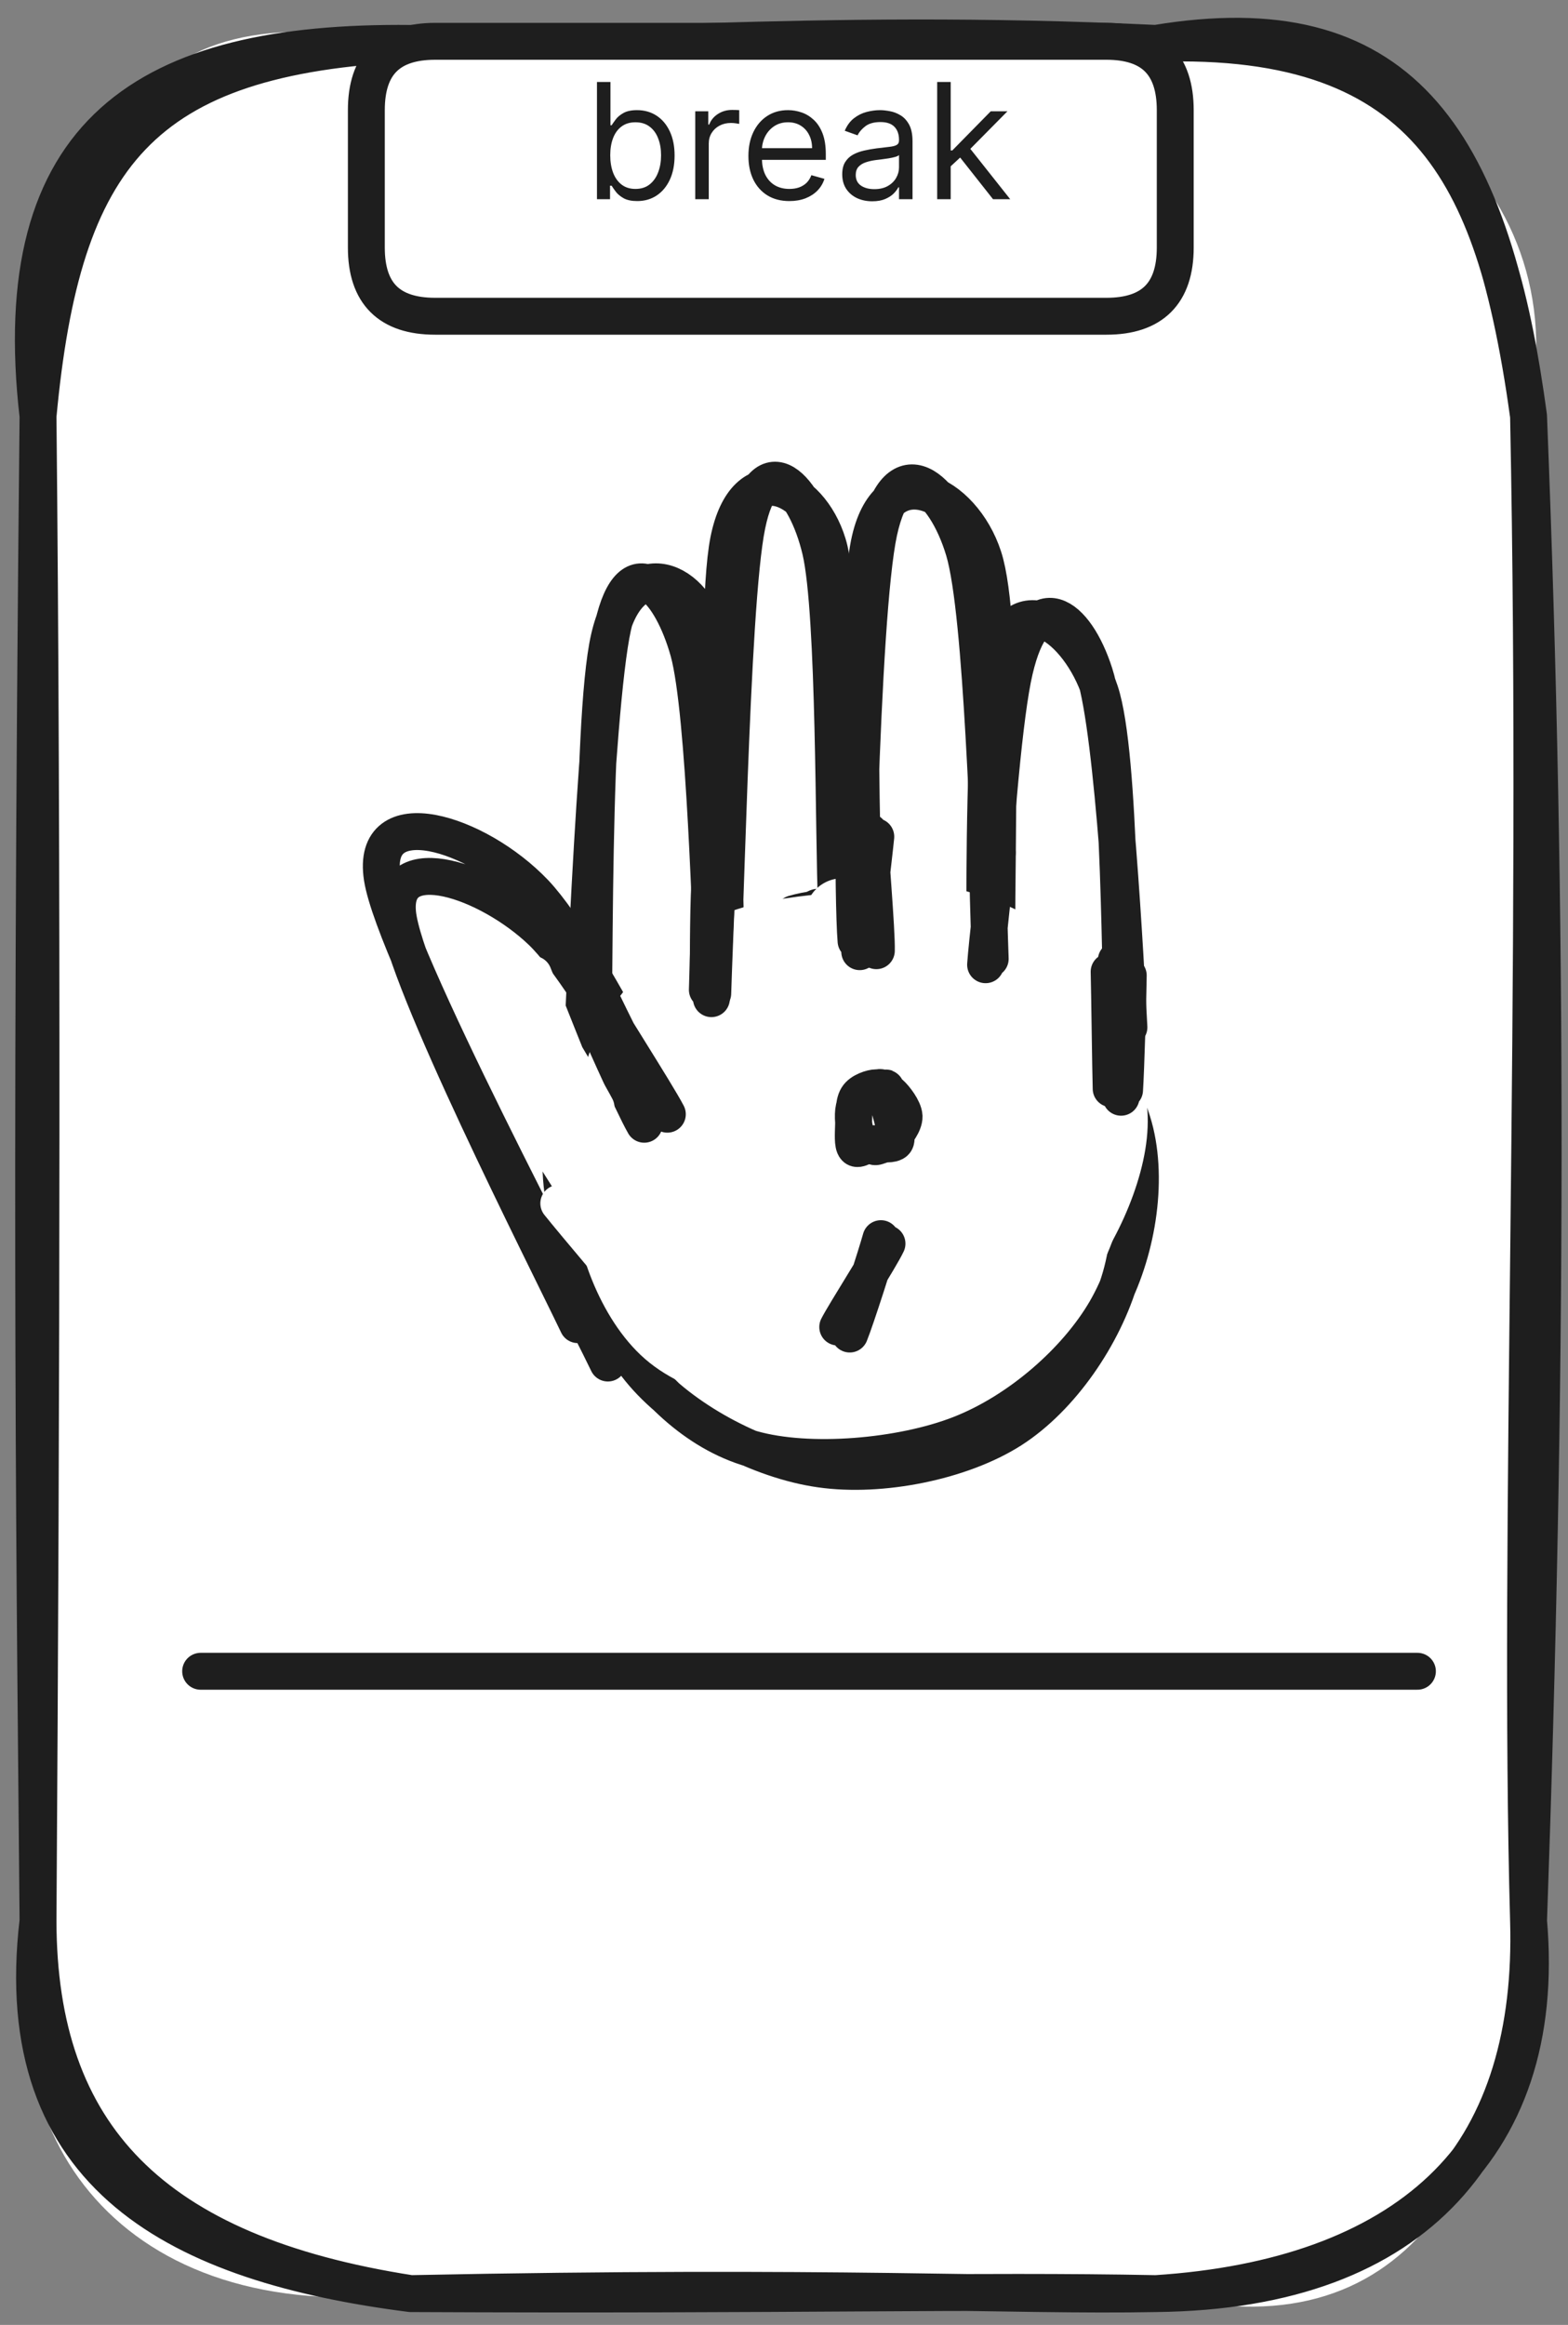 <svg width="85" height="126" viewBox="0 0 85 126" fill="none" xmlns="http://www.w3.org/2000/svg">
<rect x="0" y="0" width="85" height="126" fill="#808080" stroke="none"/>
<path d="M22.261 2.353C32.531 3.403 37.011 2.023 62.661 2.353C73.301 1.103 85.731 9.413 82.861 22.552C83.631 50.222 85.991 82.353 82.861 104.103C81.641 117.743 76.331 127.823 62.661 124.303C54.581 123.183 41.011 126.763 22.261 124.303C6.501 126.123 -0.799 115.543 2.061 104.103C3.401 72.332 -0.239 44.892 2.061 22.552C4.781 7.933 6.141 -0.777 22.261 2.353Z" fill="white"/>
<path d="M22.261 2.353C30.891 2.973 43.601 1.443 62.661 2.353M22.261 2.353C36.911 2.133 51.131 2.703 62.661 2.353M22.261 2.353C7.941 2.203 0.281 7.093 2.061 22.552M22.261 2.353C7.631 3.033 3.381 8.413 2.061 22.552M62.661 2.353C77.751 1.823 81.151 9.993 82.861 22.552M62.661 2.353C75.701 0.183 80.761 7.143 82.861 22.552M82.861 22.552C83.951 49.812 83.881 75.172 82.861 104.103M82.861 22.552C83.481 53.523 82.281 83.103 82.861 104.103M82.861 104.103C83.211 116.103 77.091 124.143 62.661 124.303M82.861 104.103C83.971 116.793 75.911 123.453 62.661 124.303M62.661 124.303C52.981 124.113 43.081 124.403 22.261 124.303M62.661 124.303C54.901 124.453 45.321 123.833 22.261 124.303M22.261 124.303C9.831 122.713 0.411 118.073 2.061 104.103M22.261 124.303C8.231 122.123 2.081 115.713 2.061 104.103M2.061 104.103C1.911 86.483 1.611 66.522 2.061 22.552M2.061 104.103C2.251 75.112 2.301 46.572 2.061 22.552" stroke="#1E1E1E" stroke-width="2" stroke-linecap="round"/>
<path d="M10.877 90.575C21.867 90.575 65.847 90.575 76.837 90.575" stroke="#1E1E1E" stroke-width="2" stroke-linecap="round"/>
<path d="M23.589 2.239C35.179 2.239 46.769 2.239 59.979 2.239C62.459 2.239 63.709 3.479 63.709 5.969C63.709 7.999 63.709 10.029 63.709 13.419C63.709 15.899 62.459 17.139 59.979 17.139C50.229 17.139 40.489 17.139 23.589 17.139C21.099 17.139 19.859 15.899 19.859 13.419C19.859 11.679 19.859 9.939 19.859 5.969C19.859 3.479 21.099 2.239 23.589 2.239Z" fill="white"/>
<path d="M23.589 2.239C36.259 2.239 48.929 2.239 59.979 2.239M23.589 2.239C32.959 2.239 42.329 2.239 59.979 2.239M23.589 2.239C21.099 2.239 19.859 3.479 19.859 5.969M59.979 2.239C62.459 2.239 63.709 3.479 63.709 5.969M63.709 5.969C63.709 8.679 63.709 11.389 63.709 13.419M63.709 5.969C63.709 8.389 63.709 10.809 63.709 13.419M63.709 13.419C63.709 15.899 62.459 17.139 59.979 17.139M59.979 17.139C49.319 17.139 38.659 17.139 23.589 17.139M59.979 17.139C48.269 17.139 36.559 17.139 23.589 17.139M23.589 17.139C21.099 17.139 19.859 15.899 19.859 13.419M19.859 13.419C19.859 11.019 19.859 8.629 19.859 5.969M19.859 13.419C19.859 11.349 19.859 9.289 19.859 5.969" stroke="#1E1E1E" stroke-width="2" stroke-linecap="round"/>
<path d="M32.361 10.797V4.443H33.093V6.789H33.156C33.209 6.706 33.284 6.6 33.379 6.472C33.476 6.342 33.615 6.226 33.795 6.125C33.977 6.021 34.223 5.969 34.533 5.969C34.934 5.969 35.288 6.07 35.594 6.27C35.901 6.471 36.139 6.755 36.311 7.124C36.483 7.492 36.569 7.926 36.569 8.427C36.569 8.932 36.483 9.369 36.311 9.739C36.139 10.108 35.901 10.393 35.597 10.596C35.293 10.796 34.943 10.897 34.545 10.897C34.239 10.897 33.994 10.846 33.81 10.745C33.626 10.641 33.484 10.524 33.385 10.394C33.286 10.262 33.209 10.152 33.156 10.065H33.069V10.797H32.361ZM33.081 8.414C33.081 8.774 33.134 9.092 33.239 9.367C33.345 9.64 33.499 9.854 33.702 10.009C33.904 10.162 34.153 10.239 34.446 10.239C34.752 10.239 35.008 10.158 35.213 9.997C35.419 9.834 35.575 9.614 35.678 9.339C35.784 9.062 35.836 8.754 35.836 8.414C35.836 8.079 35.785 7.777 35.681 7.508C35.58 7.237 35.426 7.023 35.219 6.866C35.014 6.707 34.757 6.627 34.446 6.627C34.148 6.627 33.898 6.703 33.695 6.854C33.493 7.003 33.34 7.212 33.236 7.481C33.133 7.747 33.081 8.059 33.081 8.414ZM37.689 10.797V6.031H38.396V6.751H38.446C38.533 6.516 38.69 6.324 38.917 6.177C39.145 6.03 39.401 5.957 39.687 5.957C39.741 5.957 39.808 5.958 39.889 5.96C39.969 5.962 40.03 5.965 40.072 5.969V6.714C40.047 6.708 39.99 6.699 39.901 6.686C39.814 6.672 39.722 6.664 39.625 6.664C39.393 6.664 39.186 6.713 39.004 6.81C38.824 6.905 38.682 7.038 38.576 7.207C38.473 7.375 38.421 7.566 38.421 7.782V10.797H37.689ZM42.793 10.897C42.334 10.897 41.938 10.795 41.605 10.593C41.274 10.388 41.018 10.102 40.838 9.736C40.66 9.368 40.571 8.94 40.571 8.452C40.571 7.964 40.66 7.533 40.838 7.161C41.018 6.787 41.268 6.495 41.589 6.286C41.912 6.075 42.288 5.969 42.718 5.969C42.967 5.969 43.212 6.011 43.454 6.094C43.696 6.176 43.916 6.311 44.115 6.497C44.313 6.681 44.472 6.925 44.59 7.229C44.707 7.533 44.766 7.908 44.766 8.352V8.663H41.093V8.03H44.022C44.022 7.761 43.968 7.521 43.86 7.31C43.755 7.099 43.604 6.932 43.407 6.81C43.213 6.688 42.983 6.627 42.718 6.627C42.427 6.627 42.175 6.7 41.961 6.844C41.75 6.987 41.588 7.173 41.474 7.403C41.361 7.633 41.304 7.879 41.304 8.141V8.563C41.304 8.923 41.366 9.228 41.49 9.479C41.616 9.727 41.791 9.916 42.014 10.047C42.237 10.175 42.497 10.239 42.793 10.239C42.985 10.239 43.159 10.212 43.314 10.158C43.471 10.102 43.607 10.02 43.721 9.91C43.834 9.798 43.922 9.66 43.984 9.494L44.692 9.693C44.617 9.933 44.492 10.144 44.316 10.326C44.141 10.506 43.923 10.646 43.665 10.748C43.406 10.847 43.116 10.897 42.793 10.897ZM47.283 10.909C46.981 10.909 46.707 10.852 46.461 10.739C46.214 10.623 46.019 10.456 45.874 10.239C45.729 10.02 45.657 9.755 45.657 9.445C45.657 9.172 45.711 8.95 45.818 8.781C45.926 8.609 46.07 8.474 46.25 8.377C46.429 8.28 46.628 8.208 46.845 8.16C47.065 8.11 47.285 8.071 47.506 8.042C47.796 8.005 48.031 7.977 48.211 7.958C48.393 7.938 48.525 7.904 48.608 7.856C48.693 7.808 48.735 7.726 48.735 7.608V7.583C48.735 7.277 48.651 7.039 48.484 6.869C48.318 6.7 48.067 6.615 47.73 6.615C47.38 6.615 47.106 6.691 46.907 6.844C46.709 6.998 46.569 7.161 46.489 7.335L45.793 7.086C45.917 6.797 46.083 6.571 46.29 6.41C46.499 6.247 46.726 6.133 46.972 6.069C47.221 6.003 47.465 5.969 47.705 5.969C47.858 5.969 48.034 5.988 48.232 6.025C48.433 6.06 48.626 6.134 48.812 6.246C49.001 6.357 49.157 6.526 49.281 6.751C49.405 6.977 49.467 7.279 49.467 7.657V10.797H48.735V10.152H48.698C48.648 10.255 48.565 10.366 48.45 10.484C48.334 10.602 48.179 10.702 47.987 10.785C47.795 10.868 47.56 10.909 47.283 10.909ZM47.395 10.251C47.684 10.251 47.928 10.194 48.127 10.081C48.327 9.967 48.478 9.82 48.58 9.64C48.683 9.46 48.735 9.271 48.735 9.072V8.402C48.704 8.439 48.636 8.473 48.53 8.504C48.427 8.533 48.307 8.559 48.17 8.582C48.036 8.603 47.904 8.621 47.776 8.638C47.65 8.652 47.548 8.665 47.469 8.675C47.279 8.7 47.101 8.74 46.935 8.796C46.772 8.85 46.639 8.932 46.538 9.041C46.439 9.149 46.389 9.296 46.389 9.482C46.389 9.736 46.483 9.929 46.672 10.059C46.862 10.187 47.103 10.251 47.395 10.251ZM51.486 9.06L51.474 8.154H51.623L53.708 6.031H54.614L52.392 8.278H52.33L51.486 9.06ZM50.804 10.797V4.443H51.536V10.797H50.804ZM53.832 10.797L51.971 8.439L52.492 7.93L54.763 10.797H53.832Z" fill="#1E1E1E"/>
<path d="M43.029 49.516C46.099 48.616 51.009 49.766 53.889 51.256C56.769 52.746 59.169 55.466 60.309 58.466C61.449 61.456 61.659 66.036 60.749 69.206C59.829 72.376 57.539 75.746 54.829 77.486C52.119 79.216 47.769 80.086 44.479 79.616C41.189 79.156 37.279 77.096 35.079 74.686C32.889 72.286 31.379 68.356 31.289 65.176C31.199 61.996 32.479 58.206 34.549 55.596C36.619 52.976 42.199 50.396 43.719 49.486C45.229 48.586 43.659 49.826 43.629 50.176M46.039 49.346C49.029 49.096 52.959 50.696 55.539 52.696C58.119 54.696 60.799 58.286 61.539 61.346C62.269 64.396 61.519 68.296 59.939 71.026C58.349 73.756 55.249 76.476 52.049 77.726C48.859 78.976 43.859 79.406 40.769 78.526C37.679 77.636 35.229 75.166 33.519 72.396C31.799 69.626 29.979 65.206 30.499 61.916C31.009 58.636 34.099 54.716 36.599 52.696C39.099 50.676 43.939 50.396 45.489 49.806C47.049 49.226 45.819 49.086 45.929 49.206" stroke="#1E1E1E" stroke-width="2" stroke-linecap="round"/>
<path d="M31.304 62.27C31.564 57.6 32.224 38.45 33.224 33.95C34.224 29.46 36.404 32 37.324 35.3C38.234 38.6 38.534 50.66 38.704 53.75M32.064 61.83C32.304 57.26 31.964 39.15 33.024 34.58C34.074 30 37.444 31.13 38.394 34.36C39.354 37.6 38.654 50.75 38.764 53.98" stroke="#1E1E1E" stroke-width="2" stroke-linecap="round"/>
<path d="M39.407 56.982C39.567 52.332 38.587 33.872 39.497 29.292C40.417 24.702 43.887 26.232 44.877 29.472C45.877 32.722 45.287 45.422 45.497 48.742M38.967 56.432C39.337 51.612 39.577 32.892 40.497 28.452C41.407 24.012 43.667 26.382 44.477 29.812C45.287 33.232 45.177 45.692 45.347 49.012" stroke="#1E1E1E" stroke-width="2" stroke-linecap="round"/>
<path d="M46.264 57.681C46.344 52.931 46.644 33.461 47.644 28.821C48.644 24.181 51.214 26.351 52.254 29.831C53.294 33.311 53.564 46.381 53.874 49.701M47.024 57.331C46.984 52.651 46.114 33.771 47.164 29.251C48.214 24.731 52.174 26.681 53.314 30.191C54.464 33.701 53.984 47.001 54.044 50.301" stroke="#1E1E1E" stroke-width="2" stroke-linecap="round"/>
<path d="M53.408 63.905C53.568 59.105 52.978 40.275 54.018 35.865C55.058 31.465 58.488 34.005 59.638 37.485C60.788 40.955 60.688 53.525 60.898 56.725M52.688 64.825C53.058 60.055 53.888 41.045 54.998 36.325C56.098 31.605 58.308 33.295 59.338 36.515C60.378 39.745 61.018 52.265 61.198 55.675" stroke="#1E1E1E" stroke-width="2" stroke-linecap="round"/>
<path d="M31.322 71.79C29.552 68.09 21.882 53.02 21.552 49.47C21.222 45.92 26.462 47.72 29.352 50.48C32.242 53.25 37.352 63.39 38.882 66.06M32.952 73.87C31.052 69.9 21.382 51.81 20.722 47.57C20.062 43.32 25.852 45.09 28.992 48.39C32.122 51.7 38.152 64.23 39.532 67.4" stroke="#1E1E1E" stroke-width="2" stroke-linecap="round"/>
<path d="M43.174 52.494C45.704 51.814 49.194 51.944 51.624 52.954C54.054 53.964 56.634 56.274 57.774 58.574C58.904 60.874 59.204 64.284 58.434 66.764C57.654 69.244 55.484 72.084 53.114 73.464C50.744 74.844 46.984 75.394 44.194 75.034C41.404 74.674 38.084 73.124 36.354 71.314C34.624 69.504 33.834 66.654 33.804 64.174C33.784 61.694 34.604 58.414 36.224 56.434C37.834 54.444 42.184 52.874 43.484 52.264C44.774 51.644 43.884 52.604 44.004 52.744M46.014 51.594C48.584 51.464 52.234 53.704 54.264 55.424C56.294 57.144 57.684 59.644 58.194 61.914C58.714 64.184 58.614 67.034 57.344 69.044C56.064 71.054 53.244 72.994 50.544 73.974C47.844 74.954 43.604 75.814 41.124 74.924C38.644 74.034 36.824 70.954 35.664 68.624C34.504 66.284 33.804 63.264 34.164 60.904C34.524 58.544 35.714 55.994 37.804 54.454C39.904 52.914 45.424 52.164 46.724 51.674C48.024 51.184 45.624 51.234 45.594 51.494" fill="white"/>
<path d="M48.204 52.224C50.794 52.424 54.134 54.164 55.934 56.064C57.724 57.964 58.984 61.224 58.984 63.644C58.974 66.064 57.734 68.664 55.884 70.574C54.044 72.484 50.644 74.544 47.904 75.114C45.174 75.674 41.764 75.174 39.474 73.984C37.184 72.784 35.094 70.324 34.174 67.944C33.254 65.564 33.064 62.144 33.934 59.684C34.794 57.214 36.944 54.414 39.374 53.144C41.794 51.884 46.894 52.224 48.494 52.114C50.094 52.004 49.084 52.294 48.994 52.504M43.414 52.404C45.874 51.674 48.584 51.844 51.004 52.824C53.424 53.804 56.864 55.934 57.934 58.304C59.014 60.674 58.334 64.674 57.474 67.044C56.614 69.424 54.944 71.314 52.794 72.564C50.654 73.814 47.354 74.624 44.604 74.554C41.854 74.484 38.214 73.824 36.284 72.144C34.354 70.464 33.084 67.044 33.044 64.474C32.994 61.894 34.434 58.684 36.014 56.704C37.584 54.734 41.364 53.224 42.464 52.634C43.574 52.044 42.534 53.064 42.644 53.154" stroke="white" stroke-width="4" stroke-linecap="round"/>
<path d="M45.203 49.709C47.913 49.179 51.883 49.999 54.343 51.389C56.803 52.779 59.143 55.569 59.963 58.059C60.783 60.559 60.503 64.059 59.243 66.369C57.983 68.679 55.083 70.869 52.403 71.929C49.733 72.979 45.833 73.269 43.163 72.699C40.493 72.119 37.963 70.469 36.393 68.469C34.813 66.459 33.623 63.149 33.723 60.669C33.823 58.199 35.033 55.319 36.983 53.609C38.933 51.909 43.913 51.019 45.443 50.419C46.983 49.809 46.133 49.869 46.183 49.989M50.043 50.929C52.693 51.459 55.553 53.109 57.313 54.939C59.063 56.769 60.663 59.539 60.563 61.899C60.463 64.249 58.863 67.109 56.723 69.059C54.583 71.009 50.523 73.349 47.723 73.599C44.933 73.849 42.173 72.119 39.963 70.559C37.763 69.009 35.423 66.569 34.493 64.259C33.563 61.949 33.213 58.949 34.383 56.709C35.543 54.469 38.983 52.019 41.493 50.839C44.003 49.649 47.963 49.629 49.443 49.599C50.913 49.559 50.283 50.369 50.333 50.609" fill="white"/>
<path d="M49.263 50.149C52.003 50.389 55.393 52.339 57.223 54.149C59.043 55.959 60.313 58.529 60.213 61.009C60.123 63.479 58.543 66.959 56.653 68.999C54.773 71.039 51.653 72.749 48.913 73.239C46.173 73.739 42.703 73.249 40.233 71.979C37.773 70.719 35.183 68.099 34.143 65.659C33.093 63.219 33.043 59.689 33.983 57.329C34.923 54.969 37.193 52.689 39.773 51.489C42.353 50.289 47.763 50.289 49.453 50.139C51.143 49.999 49.983 50.489 49.883 50.609M45.653 49.599C48.363 49.239 53.063 50.139 55.313 51.749C57.573 53.359 58.663 56.859 59.173 59.279C59.683 61.699 59.603 64.199 58.373 66.279C57.143 68.359 54.523 70.589 51.813 71.739C49.103 72.899 44.883 73.829 42.103 73.189C39.323 72.559 36.503 70.129 35.113 67.929C33.713 65.739 33.363 62.459 33.713 60.029C34.073 57.589 35.233 54.889 37.243 53.319C39.253 51.749 44.333 51.149 45.793 50.599C47.263 50.039 45.973 49.889 46.033 49.969" stroke="white" stroke-width="4" stroke-linecap="round"/>
<path d="M38.885 47.683C38.825 48.753 38.625 53.053 38.565 54.123M38.565 47.443C38.465 48.403 38.385 52.623 38.345 53.643" stroke="#1E1E1E" stroke-width="2" stroke-linecap="round"/>
<path d="M38.888 47.536C38.828 48.616 38.668 52.816 38.638 53.836M38.518 47.376C38.398 48.336 38.388 52.226 38.398 53.346" stroke="#1E1E1E" stroke-width="2" stroke-linecap="round"/>
<path d="M46.715 45.457C46.695 46.477 46.695 50.627 46.605 51.577M46.325 45.287C46.255 46.167 46.315 49.977 46.405 50.997" stroke="#1E1E1E" stroke-width="2" stroke-linecap="round"/>
<path d="M47.476 45.344C47.386 46.294 46.896 50.244 46.846 51.234M47.126 45.084C47.146 46.044 47.536 50.444 47.506 51.524" stroke="#1E1E1E" stroke-width="2" stroke-linecap="round"/>
<path d="M53.548 45.604C53.498 46.594 53.639 50.864 53.678 51.964M54.059 46.214C53.959 47.234 53.498 51.224 53.428 52.284" stroke="#1E1E1E" stroke-width="2" stroke-linecap="round"/>
<path d="M60.515 52.033C60.555 53.133 60.435 57.493 60.425 58.563M60.125 52.663C60.155 53.853 60.205 57.983 60.235 59.003" stroke="#1E1E1E" stroke-width="2" stroke-linecap="round"/>
<path d="M61.162 52.866C61.152 53.946 61.032 58.046 60.962 59.076M60.822 52.546C60.772 53.696 60.822 58.326 60.772 59.466" stroke="#1E1E1E" stroke-width="2" stroke-linecap="round"/>
<path d="M32.133 54.519C32.653 55.509 34.743 59.539 35.213 60.539M31.793 54.149C32.243 55.189 34.273 59.799 34.923 60.929" stroke="#1E1E1E" stroke-width="2" stroke-linecap="round"/>
<path d="M32.496 53.934C32.966 54.944 34.976 58.984 35.526 59.995M32.046 53.565C32.606 54.624 35.596 59.264 36.176 60.385" stroke="#1E1E1E" stroke-width="2" stroke-linecap="round"/>
<path d="M30.292 65.217C31.072 66.197 34.402 70.137 35.232 71.077M30.792 64.857C31.522 65.897 34.232 70.417 34.932 71.457" stroke="white" stroke-width="2" stroke-linecap="round"/>
<path d="M28.439 59.772C29.179 60.812 31.959 64.981 32.679 66.022M27.989 59.392C28.709 60.471 31.629 65.162 32.389 66.302" stroke="white" stroke-width="2" stroke-linecap="round"/>
<path d="M28.459 56.699C29.249 57.659 32.459 61.569 33.199 62.599M28.009 57.299C28.769 58.289 32.009 61.889 32.939 62.879" stroke="white" stroke-width="2" stroke-linecap="round"/>
<path d="M28.911 52.81C29.381 53.94 31.131 58.44 31.671 59.6M28.491 53.41C29.071 54.62 31.731 58.9 32.311 60.02" stroke="white" stroke-width="2" stroke-linecap="round"/>
<path d="M47.84 58.952C48.16 58.962 48.37 59.382 48.52 59.642C48.66 59.912 48.69 60.282 48.69 60.562C48.68 60.842 48.57 61.002 48.5 61.342C48.43 61.672 48.55 62.382 48.28 62.582C48.01 62.792 47.21 62.742 46.87 62.572C46.52 62.392 46.32 61.822 46.21 61.522C46.1 61.222 46.14 61.122 46.2 60.742C46.26 60.362 46.39 59.492 46.57 59.242C46.75 58.992 47.1 59.262 47.29 59.242C47.47 59.222 47.65 59.072 47.67 59.122M47.58 59.052C47.8 59.192 48.06 59.862 48.3 60.082C48.53 60.302 48.97 60.032 49.01 60.382C49.04 60.722 48.65 61.882 48.53 62.172C48.41 62.452 48.47 62.112 48.28 62.092C48.1 62.062 47.75 62.152 47.41 62.002C47.07 61.852 46.43 61.542 46.25 61.202C46.08 60.862 46.23 60.252 46.35 59.952C46.47 59.652 46.65 59.582 46.95 59.412C47.26 59.232 48.01 58.912 48.2 58.902C48.4 58.882 48.17 59.352 48.1 59.342" fill="white"/>
<path d="M47.56 59.242C47.78 59.242 48.03 59.062 48.27 59.272C48.51 59.482 48.99 60.102 49.01 60.502C49.02 60.912 48.59 61.432 48.37 61.692C48.15 61.962 47.85 62.022 47.66 62.092C47.48 62.152 47.45 62.182 47.25 62.082C47.04 61.992 46.59 61.852 46.43 61.512C46.27 61.172 46.21 60.442 46.3 60.052C46.39 59.662 46.69 59.352 46.98 59.162C47.27 58.982 47.91 58.992 48.02 58.972C48.13 58.942 47.71 59.032 47.65 59.022M47.64 58.942C47.9 58.892 47.89 59.172 48.01 59.442C48.13 59.712 48.26 60.202 48.36 60.572C48.45 60.932 48.58 61.382 48.58 61.612C48.58 61.852 48.56 61.912 48.34 61.972C48.11 62.032 47.56 61.952 47.23 61.992C46.91 62.022 46.52 62.372 46.37 62.202C46.21 62.032 46.26 61.432 46.27 60.982C46.29 60.522 46.26 59.812 46.47 59.472C46.67 59.132 47.27 58.952 47.5 58.952C47.73 58.952 47.88 59.412 47.83 59.472" stroke="#1E1E1E" stroke-width="2" stroke-linecap="round"/>
<path d="M48.083 67.399C47.723 68.169 45.783 71.189 45.413 71.919M47.753 67.129C47.523 67.959 46.393 71.489 46.063 72.299" stroke="#1E1E1E" stroke-width="2" stroke-linecap="round"/>
<path d="M56.322 48.487C56.482 49.227 57.572 52.317 57.732 53.167M56.822 48.107C56.932 48.877 57.352 52.497 57.542 53.467" stroke="white" stroke-width="2" stroke-linecap="round"/>
</svg>

